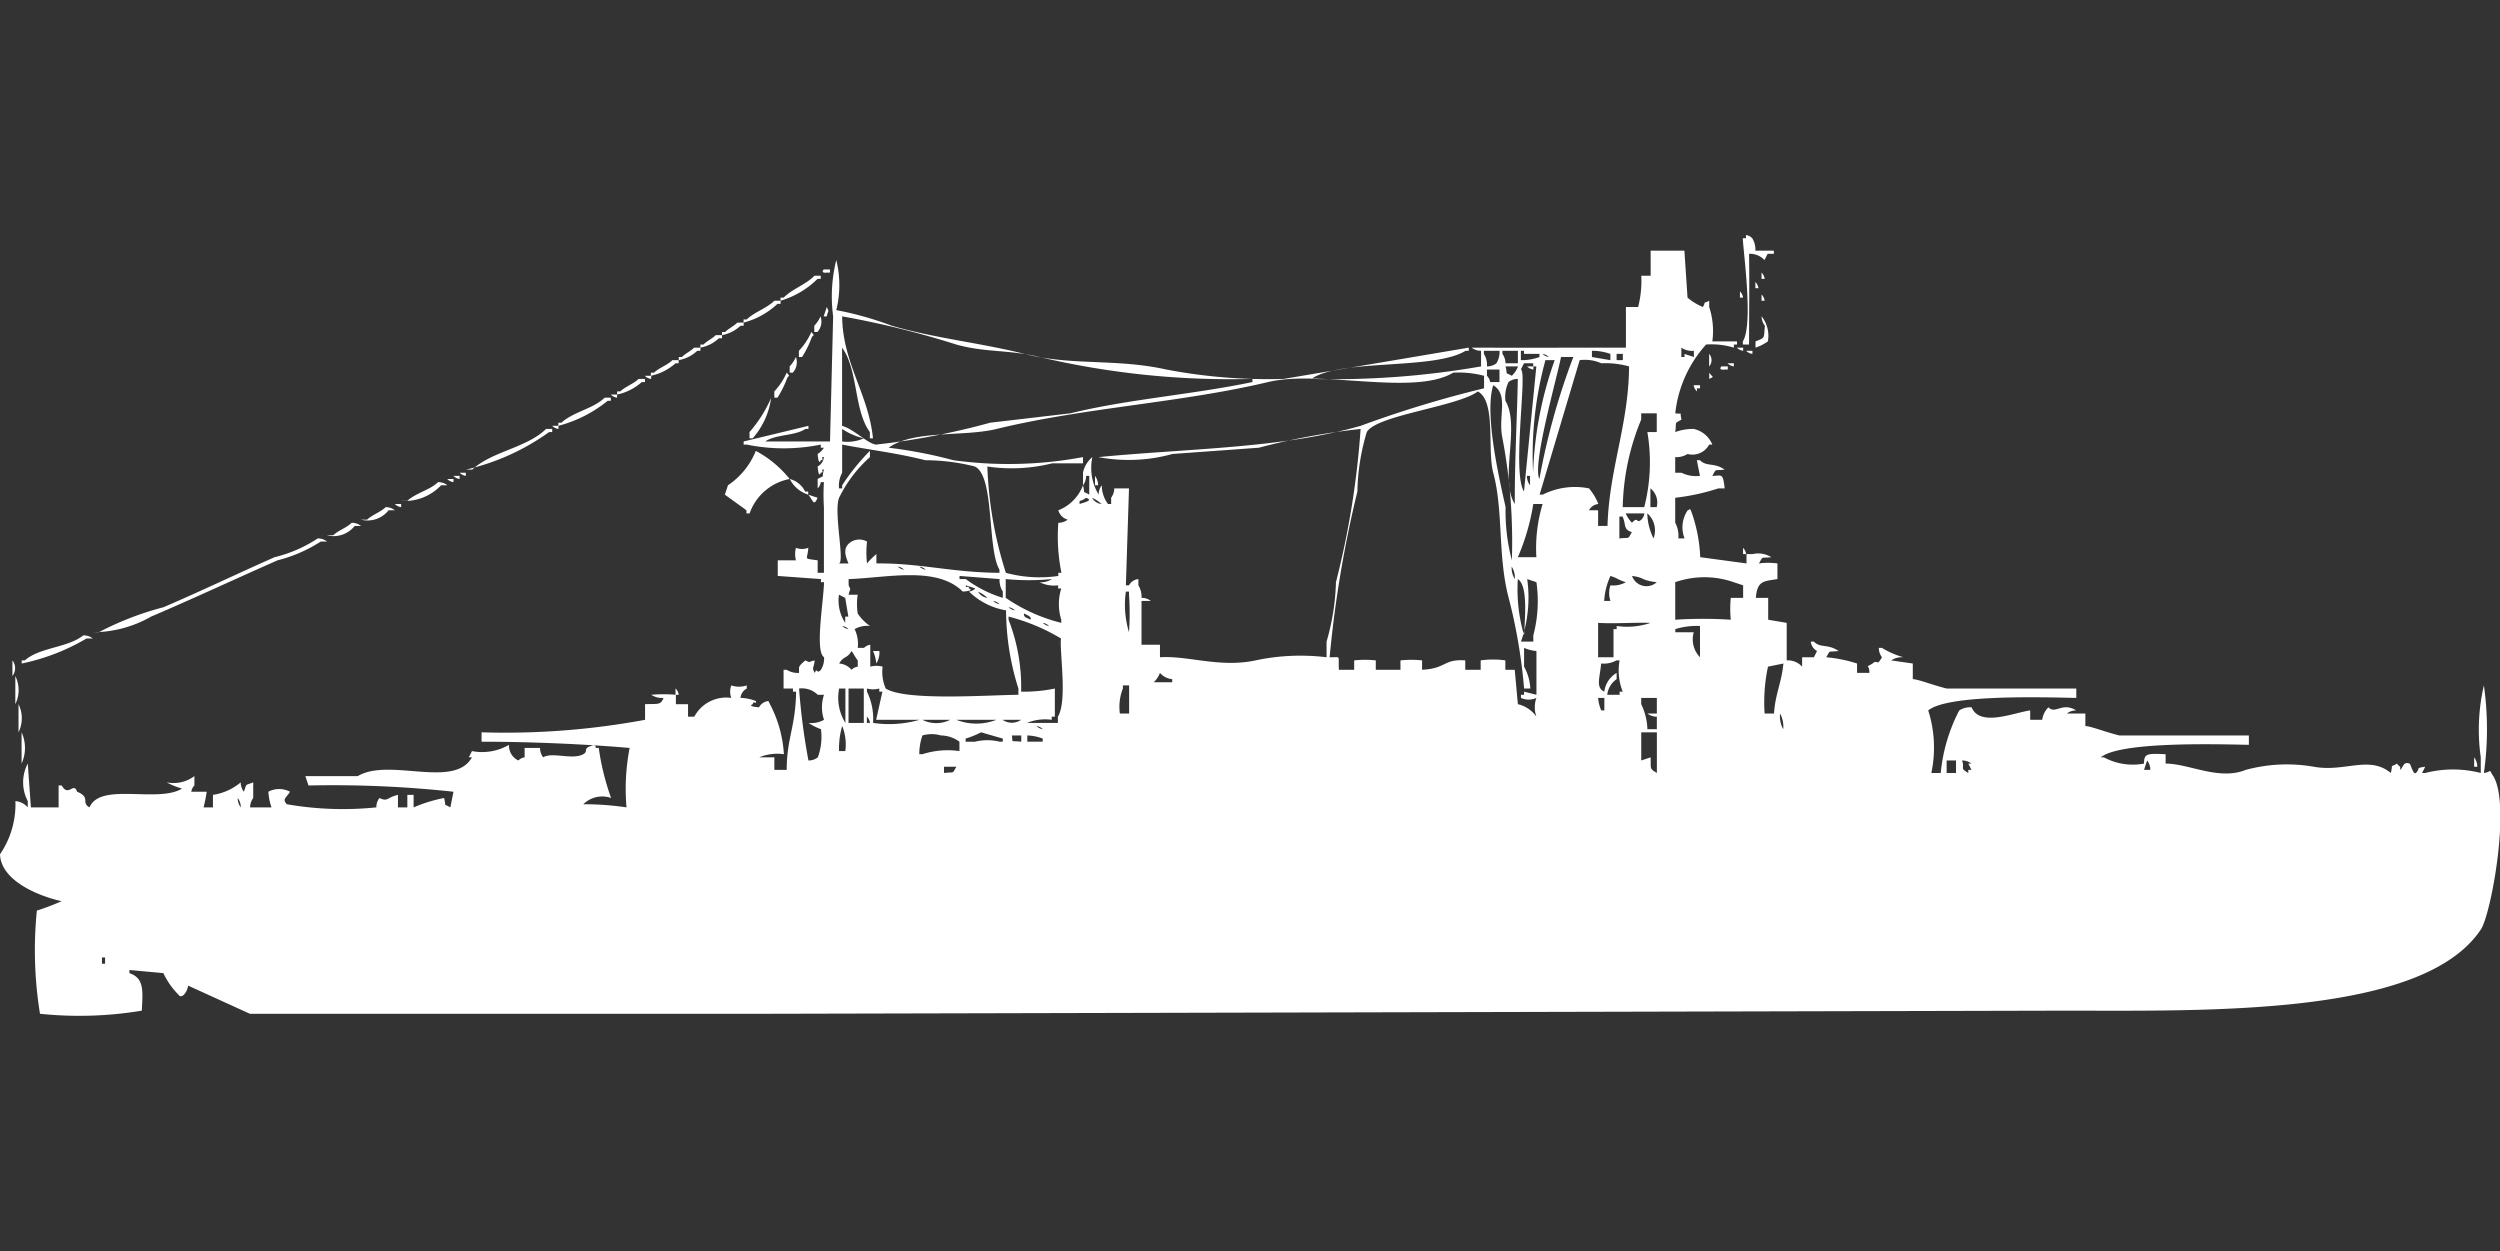 <svg xmlns="http://www.w3.org/2000/svg" width="79.938" height="40" viewBox="0 0 79.938 40">
  <rect x="0" y="0" width="79.938" height="40" fill="#333333" stroke="none"/>
  <defs>
    <style>
      .cls-1 {
        fill: #fff;
        fill-rule: evenodd;
      }
    </style>
  </defs>
  <path id="Color_Fill_1" data-name="Color Fill 1" class="cls-1" d="M56.128,7.5H56.72V7.6h-0.2l-0.1.2a0.632,0.632,0,0,0-.493-0.2c0.014,1.167,0,1.689,0,2.9h-0.2V10.4c0.347-.542.006-2.923,0-3.3h0.1V7a0.337,0.337,0,0,1,.2.1A0.681,0.681,0,0,1,56.128,7.5Zm-3.354,0h1.085l0.1,1.5a1.775,1.775,0,0,0,.493.3c0.128-.247-0.042-0.068.2-0.2V9.3a2.457,2.457,0,0,1,.1,1.1h0.789v0.1h-0.1v0.1a2.481,2.481,0,0,0-.888-0.1,3.9,3.9,0,0,0-.986,2.2c0.258,0.038.129-.074,0.2,0.2-0.249.147-.152,0.044-0.2,0.4a1.58,1.58,0,0,1,.592-0.1,0.83,0.83,0,0,1,.592.5h-0.1a0.606,0.606,0,0,1-.691.3,0.659,0.659,0,0,1-.395.1v0.5h0.2a1.056,1.056,0,0,0,.592.1l-0.1-.5h0.1c0.209,0.215.452,0.065,0.789,0.3-0.353.042-.248-0.047-0.395,0.2,0.294,0,.34-0.118.395,0.4h-0.2a6.968,6.968,0,0,1-1.381.3v0.8a0.876,0.876,0,0,1,.1.5h0.2a0.964,0.964,0,0,1,.1-0.9c0.1-.025.037-0.078,0.1,0a4.841,4.841,0,0,1,.3,1.5l1.48,0.2V17.2h0.2a0.787,0.787,0,0,1,.592.1c-0.353.042-.248-0.047-0.395,0.2a2.224,2.224,0,0,1,.592,0V18c-0.461.073-.643,0.058-0.691,0.6h0.395v0.7l0.592,0.1v1.2a0.617,0.617,0,0,1,.493.2V20.5H58l0.1-.2a0.387,0.387,0,0,1-.2-0.3H58c0.209,0.215.452,0.065,0.789,0.3-0.353.042-.248-0.047-0.395,0.2a4.467,4.467,0,0,1,.986.2V21h0.395c0-.316-0.167-0.134.1-0.3,0.169-.152.127,0.117,0.3-0.2a0.515,0.515,0,0,1-.1-0.3h0.1a2.659,2.659,0,0,0,.691.3,0.63,0.63,0,0,0-.395.1l0.691,0.1v0.5c0.162,0,.689.206,1.085,0.3h4.143v0.3c-1.173-.025-4.118-0.108-4.735.4a3.907,3.907,0,0,1,.1,2h0.3a5.455,5.455,0,0,1,.592-2,0.659,0.659,0,0,1,.395-0.1c0.267,0.645,1.372.164,1.874,0.1v0.3H65.3a0.686,0.686,0,0,1,.2-0.4c0.225,0.234.435-.178,0.888,0.1a0.473,0.473,0,0,0-.3.1h0.592v0.4c0.162,0,.689.206,1.085,0.3h4.143v0.3c-1.158-.025-4.125-0.1-4.735.4h0.1a1.935,1.935,0,0,0,1.282.2c0-.335.115-0.323,0.691-0.3v0.3c0.749,0,1.71.551,2.565,0.2a5.035,5.035,0,0,1,2.17-.1c0.991,0.184,1.774-.373,2.466.2,0.082-.325-0.048-0.153.2-0.3a0.286,0.286,0,0,0,.1.1v0.1c0.093-.064.09-0.279,0.3-0.2,0.034,0.013.118,0.371,0.2,0.3,0.17-.153-0.048-0.151.3-0.2l-0.1.2h0.1a3.59,3.59,0,0,1,1.776,0V23.7a6.272,6.272,0,0,1,.1-2.3,10.009,10.009,0,0,1,0,2.8c0.289-.039.124-0.164,0.3,0.1,0.565,0.921-.065,4.4-0.395,4.9-1.84,2.781-8.684,2.6-13.317,2.6l-41.529.1H7.99L6.017,31c-0.05.275-.233,0.413-0.3,0.3a2.462,2.462,0,0,1-.493-0.7l-1.085-.1v0.1c0.473,0.163.43,0.557,0.395,1.2a12.171,12.171,0,0,1-3.255.1,12.676,12.676,0,0,1-.1-3.3,7.258,7.258,0,0,0,.789-0.3C1.28,28.148.032,27.666,0,26.8a2.828,2.828,0,0,0,.493-1.7,0.581,0.581,0,0,1,.395.2V25.1a1.288,1.288,0,0,1,0-1.2l0.1,1.4H1.874V24.6h0.1c0.215,0.388.378-.131,0.493,0.2,0.449,0.187.11,0.341,0.395,0.5,0.345-.816,2.179-0.128,2.959-0.6a2.46,2.46,0,0,1-.493-0.2,1.116,1.116,0,0,0,.888-0.2v0.3a0.362,0.362,0,0,0-.1.2H6.609a4.625,4.625,0,0,1-.1.5h0.3V24.9a1.793,1.793,0,0,0,.888-0.4,0.488,0.488,0,0,0,.1.3c0.11-.287.017-0.184,0.3-0.3V25a0.515,0.515,0,0,0-.1.3H8.681a1.858,1.858,0,0,1-.1-0.5,0.734,0.734,0,0,1,.691,0c-0.116.2-.261,0.228-0.1,0.4a10.467,10.467,0,0,0,2.861.1,0.487,0.487,0,0,1,.1-0.3c0.27,0.132.238-.02,0.592-0.1v0.4h0.3V24.9h0.2v0.4A4.829,4.829,0,0,1,14.2,25c0.082,0.325-.048.153,0.2,0.3l0.1-.5a35.781,35.781,0,0,0-4.636-.2l-0.1-.3h1.677c1-.6,3.082.42,3.65-0.6h-0.1l0.1-.2a1.7,1.7,0,0,0,1.184-.2,0.523,0.523,0,0,0,.3.5,0.355,0.355,0,0,1,.2-0.1V23.4h0.493a0.487,0.487,0,0,0,.1.3c0.286-.181.934,0.092,1.282-0.1,0.2-.109-0.089-0.2.395-0.3v0.1h0.1a8.009,8.009,0,0,0,.395,1.6,0.857,0.857,0,0,0-.888.2,9.36,9.36,0,0,1,1.381.1,6.866,6.866,0,0,1,.1-1.9c-1.317-.116-3.127-0.2-4.735-0.2V22.9a24.471,24.471,0,0,0,5.228-.4V22c0.434-.016.492,0.034,0.592-0.2a0.631,0.631,0,0,1-.395-0.1,4.5,4.5,0,0,1,.789,0V22H22v0.4h0.2a1.157,1.157,0,0,1,1.184-.6,0.557,0.557,0,0,1,0-.4,0.761,0.761,0,0,0,.493,0v0.1a0.387,0.387,0,0,0-.2.3,1.4,1.4,0,0,1,.493.1c0.02,0.14-.081-0.04-0.1.1-0.19.078,0.2,0.1,0.2,0.1a0.382,0.382,0,0,1,.3-0.2l0.1,0.2a3.916,3.916,0,0,1,.395,1.5,1.513,1.513,0,0,0-.789.1H24.76v0.4h0.395c0-1.008.286-1.381,0.3-2.5h-0.1V21.5h-0.3V20.9h0.1a0.659,0.659,0,0,0,.395.1c0-.227-0.034-0.191.2-0.4,0.186,0.086.073,0.047,0.3,0-0.031.284-.1,0.207,0,0.4,0.091-.2.053,0.069,0.2-0.1a0.681,0.681,0,0,0,.1-0.4c-0.293-.19-0.028-1.693,0-2.4h-0.1V18l-1.381-.1V17.4H25.45a0.808,0.808,0,0,1,0-.4,0.535,0.535,0,0,0,.395,0c-0.017.4-.192,0.33,0.3,0.4v0.4h0.2V15.7a6.364,6.364,0,0,1,0-.8h-0.1a0.344,0.344,0,0,1-.1.2V14.8c0.251-.146.111,0.022,0.2-0.3-0.138-.021.04,0.082-0.1,0.1-0.076.192-.1-0.2-0.1-0.2a0.387,0.387,0,0,0,.2-0.3c-0.138-.021.04,0.082-0.1,0.1-0.076.192-.1-0.2-0.1-0.2a0.606,0.606,0,0,0,.2-0.2h-0.1V13.7a5.939,5.939,0,0,1-2.367,0h-0.1V13.6l2.072-.5v0.1h-0.1c-0.329.226-.949,0.168-1.282,0.4h2.072l0.1-4a4.815,4.815,0,0,1,.1-1.8,3.317,3.317,0,0,1,0,1.6,10.578,10.578,0,0,1,1.776.5c1.408,0.406,2.88.554,4.242,0.9,1.521,0.387,2.933.142,4.538,0.5a17.28,17.28,0,0,0,3.749.3l5.919-1v0.1h-0.1c-1.021.626-3.99,0.246-4.932,0.9a27.361,27.361,0,0,0,5.425-.4V10.7a0.473,0.473,0,0,1-.3-0.1c1.758,0.006,2.914,0,4.932,0V9.3H52.38a3.331,3.331,0,0,0,.1-1h0.3V7.5Zm-26.436.6h0.2V8.2h-0.1C26.368,8.213,26.245,8.205,26.338,8.1ZM56.326,8.2a0.362,0.362,0,0,1,.1.2h-0.1V8.2Zm-30.284.1h0.2V8.4h-0.1a2.813,2.813,0,0,1-1.184.7V9h0.1C25.336,8.718,25.766,8.587,26.042,8.3ZM56.128,8.5a0.362,0.362,0,0,1,.1.2h-0.1V8.5Zm-0.493.3a0.363,0.363,0,0,1,.1.2h-0.1V8.8Zm0.691,0.1a0.362,0.362,0,0,1,.1.2h-0.1V8.9ZM24.76,9.1h0.2V9.2h-0.1a2.522,2.522,0,0,1-1.085.6V9.7h0.1C24.126,9.458,24.51,9.347,24.76,9.1Zm1.677,0.2c0.085,0.188.047,0.074,0,.3h-0.1Zm-0.2.3a0.5,0.5,0,0,1-.1.5h-0.1V9.9A1.157,1.157,0,0,0,26.239,9.6Zm0.691,0c0.013,1.491.843,2.478,0.986,3.9h-0.1V13.3c-0.516-.708-0.37-1.984-0.888-2.7v2.5c0.383,0.108.808,0.566,1.085,0.6a23.4,23.4,0,0,0,3.65-.7l2.565-.3c1.84-.453,3.916-0.6,5.82-1V11.6a26.594,26.594,0,0,1-6.806-.7c-0.955-.238-1.745-0.14-2.663-0.4A29.006,29.006,0,0,0,26.93,9.6Zm29.4,0a1,1,0,0,1,.2.8,1.48,1.48,0,0,1-.395.2V10.4c0.32-.127.26-0.088,0.3-0.5A0.515,0.515,0,0,1,56.326,9.6Zm-32.75.2h0.2V9.9h-0.1a1.172,1.172,0,0,1-.592.3V10.1h0.1C23.3,9.985,23.461,9.916,23.576,9.8Zm2.367,0.3c0.123,0.157.063,0.051,0,.2a3.034,3.034,0,0,1-.3.6h-0.1V10.7A2.11,2.11,0,0,0,25.943,10.1Zm-3.058.1h0.2v0.1h-0.1a1.172,1.172,0,0,1-.592.3V10.5h0.1C22.606,10.385,22.771,10.316,22.885,10.2Zm-0.691.4h0.2v0.1h-0.1a1.172,1.172,0,0,1-.592.3V10.9h0.1C21.916,10.785,22.08,10.716,22.195,10.6Zm31.566,0v0.3h0.1V10.8l0.3,0.1V10.7A0.593,0.593,0,0,1,53.761,10.6Zm1.776,0h0.2v0.1A0.336,0.336,0,0,1,55.536,10.6Zm-7.99.6a0.473,0.473,0,0,0,.3-0.1,0.682,0.682,0,0,0,.1-0.4H47.448v0.1A0.681,0.681,0,0,1,47.546,11.2Zm0.592-.1h0.395V10.7H48.04v0.1A0.515,0.515,0,0,1,48.138,11.1Zm0.493-.1a1.656,1.656,0,0,0,.592-0.1V10.8H48.73V10.7h-0.1V11Zm2.269-.3v0.2L51.492,11V10.8A1.786,1.786,0,0,0,50.9,10.7Zm4.932,0h0.2v0.1A0.337,0.337,0,0,1,55.832,10.7Zm-6.51.1a0.354,0.354,0,0,0,.2.1A0.354,0.354,0,0,0,49.322,10.8Zm2.367,0V11h0.2V10.8h-0.2Zm2.959,0a0.3,0.3,0,0,1,0,.4V10.8Zm-29.2.1a0.5,0.5,0,0,1-.1.5h-0.1V11.2A1.162,1.162,0,0,0,25.45,10.9Zm24.464,0c-0.142.711-.925,3.459-0.691,3.9a21.935,21.935,0,0,1,1.085-3.9H49.914ZM21.5,11h0.2v0.1H21.6a1.72,1.72,0,0,1-.789.4V11.4h0.1C21.08,11.24,21.339,11.162,21.5,11Zm27.916,0a11.447,11.447,0,0,0-.395,3.6,11.832,11.832,0,0,1,.691-3.6h-0.3ZM51.1,15.8v0.5h0.3c0.055-1.839.676-3.227,0.69-5.1a2.814,2.814,0,0,0-.888-0.1,1.29,1.29,0,0,0-.691-0.1l-1.282,4.3h0.1a2.289,2.289,0,0,1,1.48-.2,1.81,1.81,0,0,1,.3.5,0.375,0.375,0,0,0-.3.2h0.3ZM48.73,11.1l-0.1.2c0.216,0.062-.291,3.292.1,3.9l0.395-4h-0.1V11.1h-0.3Zm6.51,0h0.2v0.1A0.337,0.337,0,0,1,55.24,11.1Zm-7.1.1c0.082,0.325-.048.153,0.2,0.3a0.839,0.839,0,0,0,.2-0.3H48.138Zm0.691,0h0.2v0.1A0.337,0.337,0,0,1,48.829,11.2Zm6.215,0h0.2v0.1h-0.1C55.074,11.313,54.95,11.305,55.043,11.2Zm-7.1.5V11.3H47.546v0.2a0.362,0.362,0,0,1,.1.2h0.3Zm-22.787-.3c0.123,0.157.063,0.051,0,.2a3.039,3.039,0,0,1-.3.6h-0.1V12A2.112,2.112,0,0,0,25.154,11.4Zm6.412,3a12.511,12.511,0,0,0,.592,3.4,4.118,4.118,0,0,0,1.677.1V17.8h0.1a5.838,5.838,0,0,1-.1-1.6,0.473,0.473,0,0,0,.3-0.1,0.432,0.432,0,0,1-.3-0.3,1.373,1.373,0,0,0,.789-0.8c0.082,0.325-.048.153,0.2,0.3V14.7h-0.1a0.487,0.487,0,0,1-.1.3V14.6a0.871,0.871,0,0,1,.3-0.5,1.655,1.655,0,0,0,.2,1.2,0.487,0.487,0,0,1,.1-0.3,1,1,0,0,0,.2.6h0.1V15.4a0.515,0.515,0,0,0,.1-0.3H36.1L36,18.2h0.1a0.381,0.381,0,0,1,.3-0.2v0.2a0.681,0.681,0,0,1,.1.4,0.473,0.473,0,0,1,.3.1H36.5v1.4H37.09v0.4c0.9-.059,1.917.346,3.058,0.1a6.887,6.887,0,0,1,2.269-.1V20a7.425,7.425,0,0,0,.3-1.9,27.272,27.272,0,0,0,.789-4.9,21.854,21.854,0,0,0-3.255.6l-2.762.2a5.21,5.21,0,0,1-2.367.1c2.885-.279,5.837-0.275,8.385-1a35.707,35.707,0,0,1,3.946-1.2V11.5a3.2,3.2,0,0,0-.986-0.1c-1.253.754-4.249-.1-5.919,0.3-2.76.661-5.9,0.819-8.681,1.5-1.057.259-2.657,0.024-3.452,0.6a14.724,14.724,0,0,1,2.071.4,12.966,12.966,0,0,0,4.143-.1v0.2H33.638A5.308,5.308,0,0,1,31.566,14.4Zm23.083-3c0.11,0.166.175,0.107,0,.2V11.4Zm-34.032.1h0.2v0.1A0.337,0.337,0,0,1,20.617,11.5Zm-0.2.1h0.2v0.1h-0.1a1.72,1.72,0,0,1-.789.4V12h0.1C20,11.84,20.253,11.762,20.419,11.6Zm28.114,0a0.473,0.473,0,0,0-.3.1,1.1,1.1,0,0,0-.1.6c0.482,0.809-.2,2.5.3,3.3C48.43,14.232,48.51,12.831,48.533,11.6Zm-0.789.2c-0.286.9,0.176,2.927,0.395,3.9a6.1,6.1,0,0,0,.2,1.7,17.719,17.719,0,0,0-.3-3.9C47.89,12.813,48.257,12.107,47.744,11.8Zm6.412,0h0.2v0.1h-0.1V12A0.362,0.362,0,0,1,54.155,11.8ZM42.811,20.9H43.3V20.6a3.266,3.266,0,0,1,.691,0v0.3h0.789V20.6a3.266,3.266,0,0,1,.691,0v0.3c0.789-.04.671-0.348,1.381-0.3v0.3h0.493V20.6a2.8,2.8,0,0,1,.789,0v0.3h0.3l0.1,1.1a1,1,0,0,1,.592.4,0.917,0.917,0,0,1,0-.6,0.592,0.592,0,0,1-.493,0V21.7h0.1V21.6l0.395,0.1V20.3a1.235,1.235,0,0,1-.395-0.1v0.6a1.643,1.643,0,0,1,.2.7h-0.2a17.284,17.284,0,0,0-.493-2.9c-0.354-1.336-.164-2.766-0.493-4-0.2-.742.1-2.278-0.493-2.6-0.646.487-3.24,0.757-3.551,1.3a7.011,7.011,0,0,0-.3,1.9,36.8,36.8,0,0,0-.888,5.3C42.89,20.511,42.786,20.4,42.811,20.9Zm-23.28-8.8h0.2v0.1A0.337,0.337,0,0,1,19.531,12.1Zm-0.2.1h0.2v0.1h-0.1a4.175,4.175,0,0,1-1.578.8V13h0.1C18.331,12.65,18.965,12.559,19.334,12.2Zm5.327,0a2.442,2.442,0,0,1-.592,1.3h-0.1V13.3A4.276,4.276,0,0,0,24.661,12.2Zm27.226,3.5h0.691a5.765,5.765,0,0,0,.1-2.4h0.3V12.7H52.478v0.2A7.668,7.668,0,0,0,51.887,15.7ZM17.657,13.1h0.2v0.1A0.337,0.337,0,0,1,17.657,13.1Zm-0.2.1h0.2v0.1h-0.1A7.387,7.387,0,0,1,14.9,14.5h0.2C15.732,13.912,16.839,13.808,17.46,13.2Zm9.47,0.4a1.262,1.262,0,0,0,.691-0.1,2.12,2.12,0,0,1-.691-0.3v0.4Zm1.085,3.9c1.394-.016,2.429.292,3.946,0.3V17.7c-0.4-.683-0.147-3-0.789-3.3a6.493,6.493,0,0,0-1.578-.2c-0.924-.232-1.759-0.327-2.663-0.5v0.9a0.876,0.876,0,0,0-.1.5h0.1V15a6.988,6.988,0,0,1,.888-1.1v0.2a4.23,4.23,0,0,0-.986,1.3c-0.178.462,0.182,2.011,0,2.1h0.3c-0.119-.287-0.183-0.527.1-0.7a0.508,0.508,0,0,1,.493,0,3.1,3.1,0,0,0,0,.7,2.431,2.431,0,0,1,.3-0.3v0.3Zm-3.847-3.6a3.489,3.489,0,0,1,1.085.9,1.69,1.69,0,0,0-1.282,1.1h-0.1V15.8l-0.691-.5,0.1-.3A2.393,2.393,0,0,0,24.168,13.9Zm-9.47.7h0.2v0.1A0.337,0.337,0,0,1,14.7,14.6Zm-0.2.1h0.2v0.1A0.337,0.337,0,0,1,14.5,14.7Zm20.518,0a0.515,0.515,0,0,1,.1.3h-0.1V14.7Zm13.81,0a0.488,0.488,0,0,0,.1.3V14.7h-0.1ZM14.3,14.8h0.2v0.1A0.337,0.337,0,0,1,14.3,14.8Zm10.95,0a0.744,0.744,0,0,1,.493.4h0.1v0.1A0.988,0.988,0,0,1,25.253,14.8Zm-11.245.1a0.473,0.473,0,0,1,.3.1h-0.2a1.606,1.606,0,0,1-1.282.5h0.2C13.294,15.246,13.74,15.16,14.007,14.9Zm38.767,0.2v0.6h0.2A0.578,0.578,0,0,0,52.774,15.1Zm-26.93.2,0.3,0.1C26.019,15.691,26,15.49,25.845,15.3Zm8.878,0.1a0.355,0.355,0,0,1-.2.1v0.1C34.638,15.556,34.989,15.485,34.723,15.4Zm0.2,0a0.382,0.382,0,0,0,.3.2A1.14,1.14,0,0,0,34.92,15.4Zm-22.293.2h0.2v0.1A0.336,0.336,0,0,1,12.626,15.6Zm36.4,0a7.089,7.089,0,0,1-.493,1.7h0.592a4.856,4.856,0,0,1,.2-1.7h-0.3Zm-36.7.1a0.473,0.473,0,0,1,.3.1h-0.2a0.862,0.862,0,0,1-.888.3h0.2C11.907,15.94,12.165,15.862,12.331,15.7Zm39.655,0.2a1.1,1.1,0,0,0,.2.3c0.213-.231.127,0.049,0.3-0.1a0.363,0.363,0,0,0,.1-0.2H51.985Zm0.691,0a1.859,1.859,0,0,0,.2.8A0.733,0.733,0,0,0,52.676,15.9Zm-0.888.8c0.353-.042.248,0.047,0.395-0.2-0.291-.092-0.174-0.238-0.3-0.5h-0.1v0.7Zm-40.543-.5a0.473,0.473,0,0,1,.3.1h-0.2a0.862,0.862,0,0,1-.888.3h0.2C10.822,16.44,11.08,16.362,11.245,16.2Zm-1.085.5a0.473,0.473,0,0,1,.3.1h-0.2a4.647,4.647,0,0,1-1.381.6c-1.292.568-2.73,1.24-4.044,1.8a3.791,3.791,0,0,1-1.874.5h0.2a9.763,9.763,0,0,1,2.072-.8c1.151-.494,2.42-1.1,3.551-1.6A4.372,4.372,0,0,0,10.16,16.7ZM55.734,17a0.362,0.362,0,0,1,.1.2h-0.1V17Zm-27.028.6a0.354,0.354,0,0,0,.2.1A0.354,0.354,0,0,0,28.705,17.6Zm0.691,0a0.354,0.354,0,0,0,.2.1A0.354,0.354,0,0,0,29.4,17.6Zm18.94,0a0.653,0.653,0,0,0,.1.4A0.652,0.652,0,0,0,48.335,17.6Zm-20.912.9a1.982,1.982,0,0,0,0,.6,1.445,1.445,0,0,0,.395.4,0.816,0.816,0,0,0-.493.1,1.1,1.1,0,0,1,.1.6h0.2a0.354,0.354,0,0,1,.2-0.1v0.7a0.778,0.778,0,0,1,.395,0,1.311,1.311,0,0,0,.1.7c0.627,0.4,3.207.211,4.242,0.2V21.5a8.336,8.336,0,0,1-.395-2.5,2.216,2.216,0,0,1-1.184-.6,0.337,0.337,0,0,0,.2-0.1l-0.3-.1c-0.02.14,0.081-.04,0.1,0.1,0.19,0.078-.2.1-0.2,0.1-0.831-.826-2.414-0.44-3.65-0.4v0.2c0.085,0.188.047,0.074,0,.3h0.3Zm4.538-.5-1.282-.1V18h0.2a3.886,3.886,0,0,0,1.184.6V18.4A0.681,0.681,0,0,1,31.961,18Zm19.531-.1a2.231,2.231,0,0,0-.2.8h0.2a0.791,0.791,0,0,1,0-.5,0.816,0.816,0,0,0,.493-0.1C51.726,18.024,51.75,17.98,51.492,17.9Zm0.691,0a0.487,0.487,0,0,0,.789.2C52.46,18.04,52.6,17.952,52.183,17.9Zm1.381,0.2v1.2a13.7,13.7,0,0,1,1.776,0,3.665,3.665,0,0,1,0-.7h0.395V18.2l-0.3-.1A2.839,2.839,0,0,0,53.564,18.1ZM32.158,18v0.6a5.463,5.463,0,0,0,1.776.8V19.3a1.679,1.679,0,0,1,0-1h-0.1V18.2a1.029,1.029,0,0,1-.592-0.1,0.631,0.631,0,0,0,.395-0.1A7.779,7.779,0,0,1,32.158,18Zm16.375,0a5.23,5.23,0,0,0,.2,1.8C48.755,19.259,48.866,18.215,48.533,18Zm0.3,0a4.259,4.259,0,0,1-.2,2h0.395V19.8a4.287,4.287,0,0,0,.1-1.7Zm-17.559.4a0.382,0.382,0,0,0,.3.2A1.14,1.14,0,0,0,31.27,18.4ZM36,18.4a3.02,3.02,0,0,0,.1,1.3,8.618,8.618,0,0,0,0-1.2V18.4H36Zm-9.174.1a1.3,1.3,0,0,0,.2.9V19.2h0.1l-0.1-.6Zm4.932,0.2a0.354,0.354,0,0,0,.2.1A0.354,0.354,0,0,0,31.763,18.7Zm0.493,0.2a0.354,0.354,0,0,0,.2.1A0.355,0.355,0,0,0,32.257,18.9Zm0.493,0.2c-0.032.138,0.14,0.145,0.2,0.2C33.016,19.194,32.777,19.13,32.75,19.1Zm-0.1,2.5a4.881,4.881,0,0,0,1.085-.1v0.9h-0.1v0.1a1.513,1.513,0,0,0-.789.1h0.986V22.4c0.313-.5.045-2.118,0.1-2.5a6.254,6.254,0,0,0-1.677-.7v0.1A5.923,5.923,0,0,1,32.651,21.6ZM51.1,19.4v1.1h0.493V19.6h0.1V19.5a2.327,2.327,0,0,0,1.085-.1C52.2,19.384,51.634,19.434,51.1,19.4Zm-17.756,0a0.354,0.354,0,0,0,.2.1A0.354,0.354,0,0,0,33.342,19.4Zm-6.412.1a0.354,0.354,0,0,0,.2.1A0.354,0.354,0,0,0,26.93,19.5Zm27.226,0.2a0.821,0.821,0,0,0,.2.8v-1a2.3,2.3,0,0,0-.789.1v0.1h0.592Zm-51.492.1a0.473,0.473,0,0,1,.3.1h-0.2a6.766,6.766,0,0,1-2.072.8V20.6h0.1C1.27,20.179,2.164,20.2,2.663,19.8Zm24.562,0.5c-0.142.25-.253,0.15-0.395,0.4a0.581,0.581,0,0,1,.395.2,0.355,0.355,0,0,1,.2-0.1V20.6C27.356,20.523,27.294,20.377,27.226,20.3Zm0.691,0h0.2a0.652,0.652,0,0,1-.1.4A1.282,1.282,0,0,0,27.916,20.3Zm-27.522.3a0.406,0.406,0,0,1,0,.5V20.6Zm50.8,0.1c-0.042.466-.18,0.768,0.1,0.9a0.819,0.819,0,0,1,.395-0.6v0.2a0.7,0.7,0,0,0-.3.5h0.395V21.6h0.1a1.832,1.832,0,0,1-.1-1h-0.1A0.845,0.845,0,0,1,51.2,20.7Zm5.228,1.6h0.3c0.038-.628.24-0.974,0.3-1.6l-0.493.1A5.421,5.421,0,0,0,56.424,22.3ZM37.09,21a0.8,0.8,0,0,1-.2.3h0.592V21.2A0.581,0.581,0,0,1,37.09,21Zm-36.6.1a1.018,1.018,0,0,1,0,.9V21.1Zm35.314,1.2h0.3V21.4h-0.2v0.1A1.6,1.6,0,0,0,35.808,22.3Zm-14.2-.8a0.362,0.362,0,0,1,.1.2H21.6V21.5Zm3.946,0a20.719,20.719,0,0,0,.3,2.3,0.473,0.473,0,0,0,.3-0.1,1.877,1.877,0,0,0,.1-0.9,1.737,1.737,0,0,1-.395-0.2,0.817,0.817,0,0,0,.493-0.1,1.253,1.253,0,0,1,0-.8h-0.2A0.723,0.723,0,0,0,25.549,21.5Zm1.282,0a1.517,1.517,0,0,0,.2,1.1V21.5h-0.2Zm0.3,0v1.1H27.62V21.5H27.127Zm0.789,1.1a3.487,3.487,0,0,0,1.48-.1H28.015l0.2-.9h-0.1V21.5a0.777,0.777,0,0,1-.394,0v0.1A1.959,1.959,0,0,1,27.916,22.6ZM51.1,21.8a1.279,1.279,0,0,0,.1.4h0.1V21.8H51.1Zm1.578,1h0.3V22.4a0.473,0.473,0,0,1-.3-0.1h0.3V21.8H52.478V22A1.968,1.968,0,0,1,52.676,22.8ZM0.592,22a1.018,1.018,0,0,1,0,.9V22Zm56.326,0.3a0.847,0.847,0,0,0,.1.5A0.847,0.847,0,0,0,56.917,22.3Zm-29.2.1v0.2h0.1A0.344,0.344,0,0,0,27.719,22.4Zm1.775,0.1a0.979,0.979,0,0,0,.888,0H29.494Zm1.085,0a1.755,1.755,0,0,0,1.282,0H30.58Zm1.48,0a0.516,0.516,0,0,0,.592,0H32.059Zm-5.129.2a2.539,2.539,0,0,0-.1.8h0.2A1.571,1.571,0,0,0,26.93,22.7Zm6.215,0a0.354,0.354,0,0,0,.2.1A0.355,0.355,0,0,0,33.144,22.7Zm-32.454.2a1.2,1.2,0,0,1,0,1v-1Zm29.988,0.6V23.2a1.023,1.023,0,0,0-.592-0.2,1.064,1.064,0,0,0-.592,0,1.856,1.856,0,0,0-.1.6h0.1A2.648,2.648,0,0,1,30.678,23.5Zm0.691-.6a2.805,2.805,0,0,1-.493.2v0.1h0.3a1.65,1.65,0,0,1,.789,0h0.1V23.1Zm21.11,0v0.9l0.3-.1c0.014,0.376-.046.352,0.2,0.5V22.9H52.478ZM32.355,23c0.038,0.253-.057.158,0.3,0.2V23h-0.3Zm0.493,0v0.2h0.493V23.1A1.532,1.532,0,0,0,32.848,23Zm46.264,0.7a0.514,0.514,0,0,1,.1.3h-0.1V23.7Zm-16.868.1v0.4h0.3V23.8h-0.3Zm0.493,0c0.095,0.266-.088.235,0.2,0.4V24.1h0.1l-0.1-.2h0.1A0.5,0.5,0,0,0,62.737,23.8Zm5.919,0-0.1.3h0.2A0.487,0.487,0,0,0,68.656,23.8ZM30.185,24v0.2c0.353-.042.248,0.047,0.395-0.2H30.185ZM7.6,25a0.488,0.488,0,0,0,.1.3A0.488,0.488,0,0,0,7.6,25Zm-4.34,5.1v0.2h0.1V30.1h-0.1Z" transform="translate(0 0.516)"/>
</svg>
